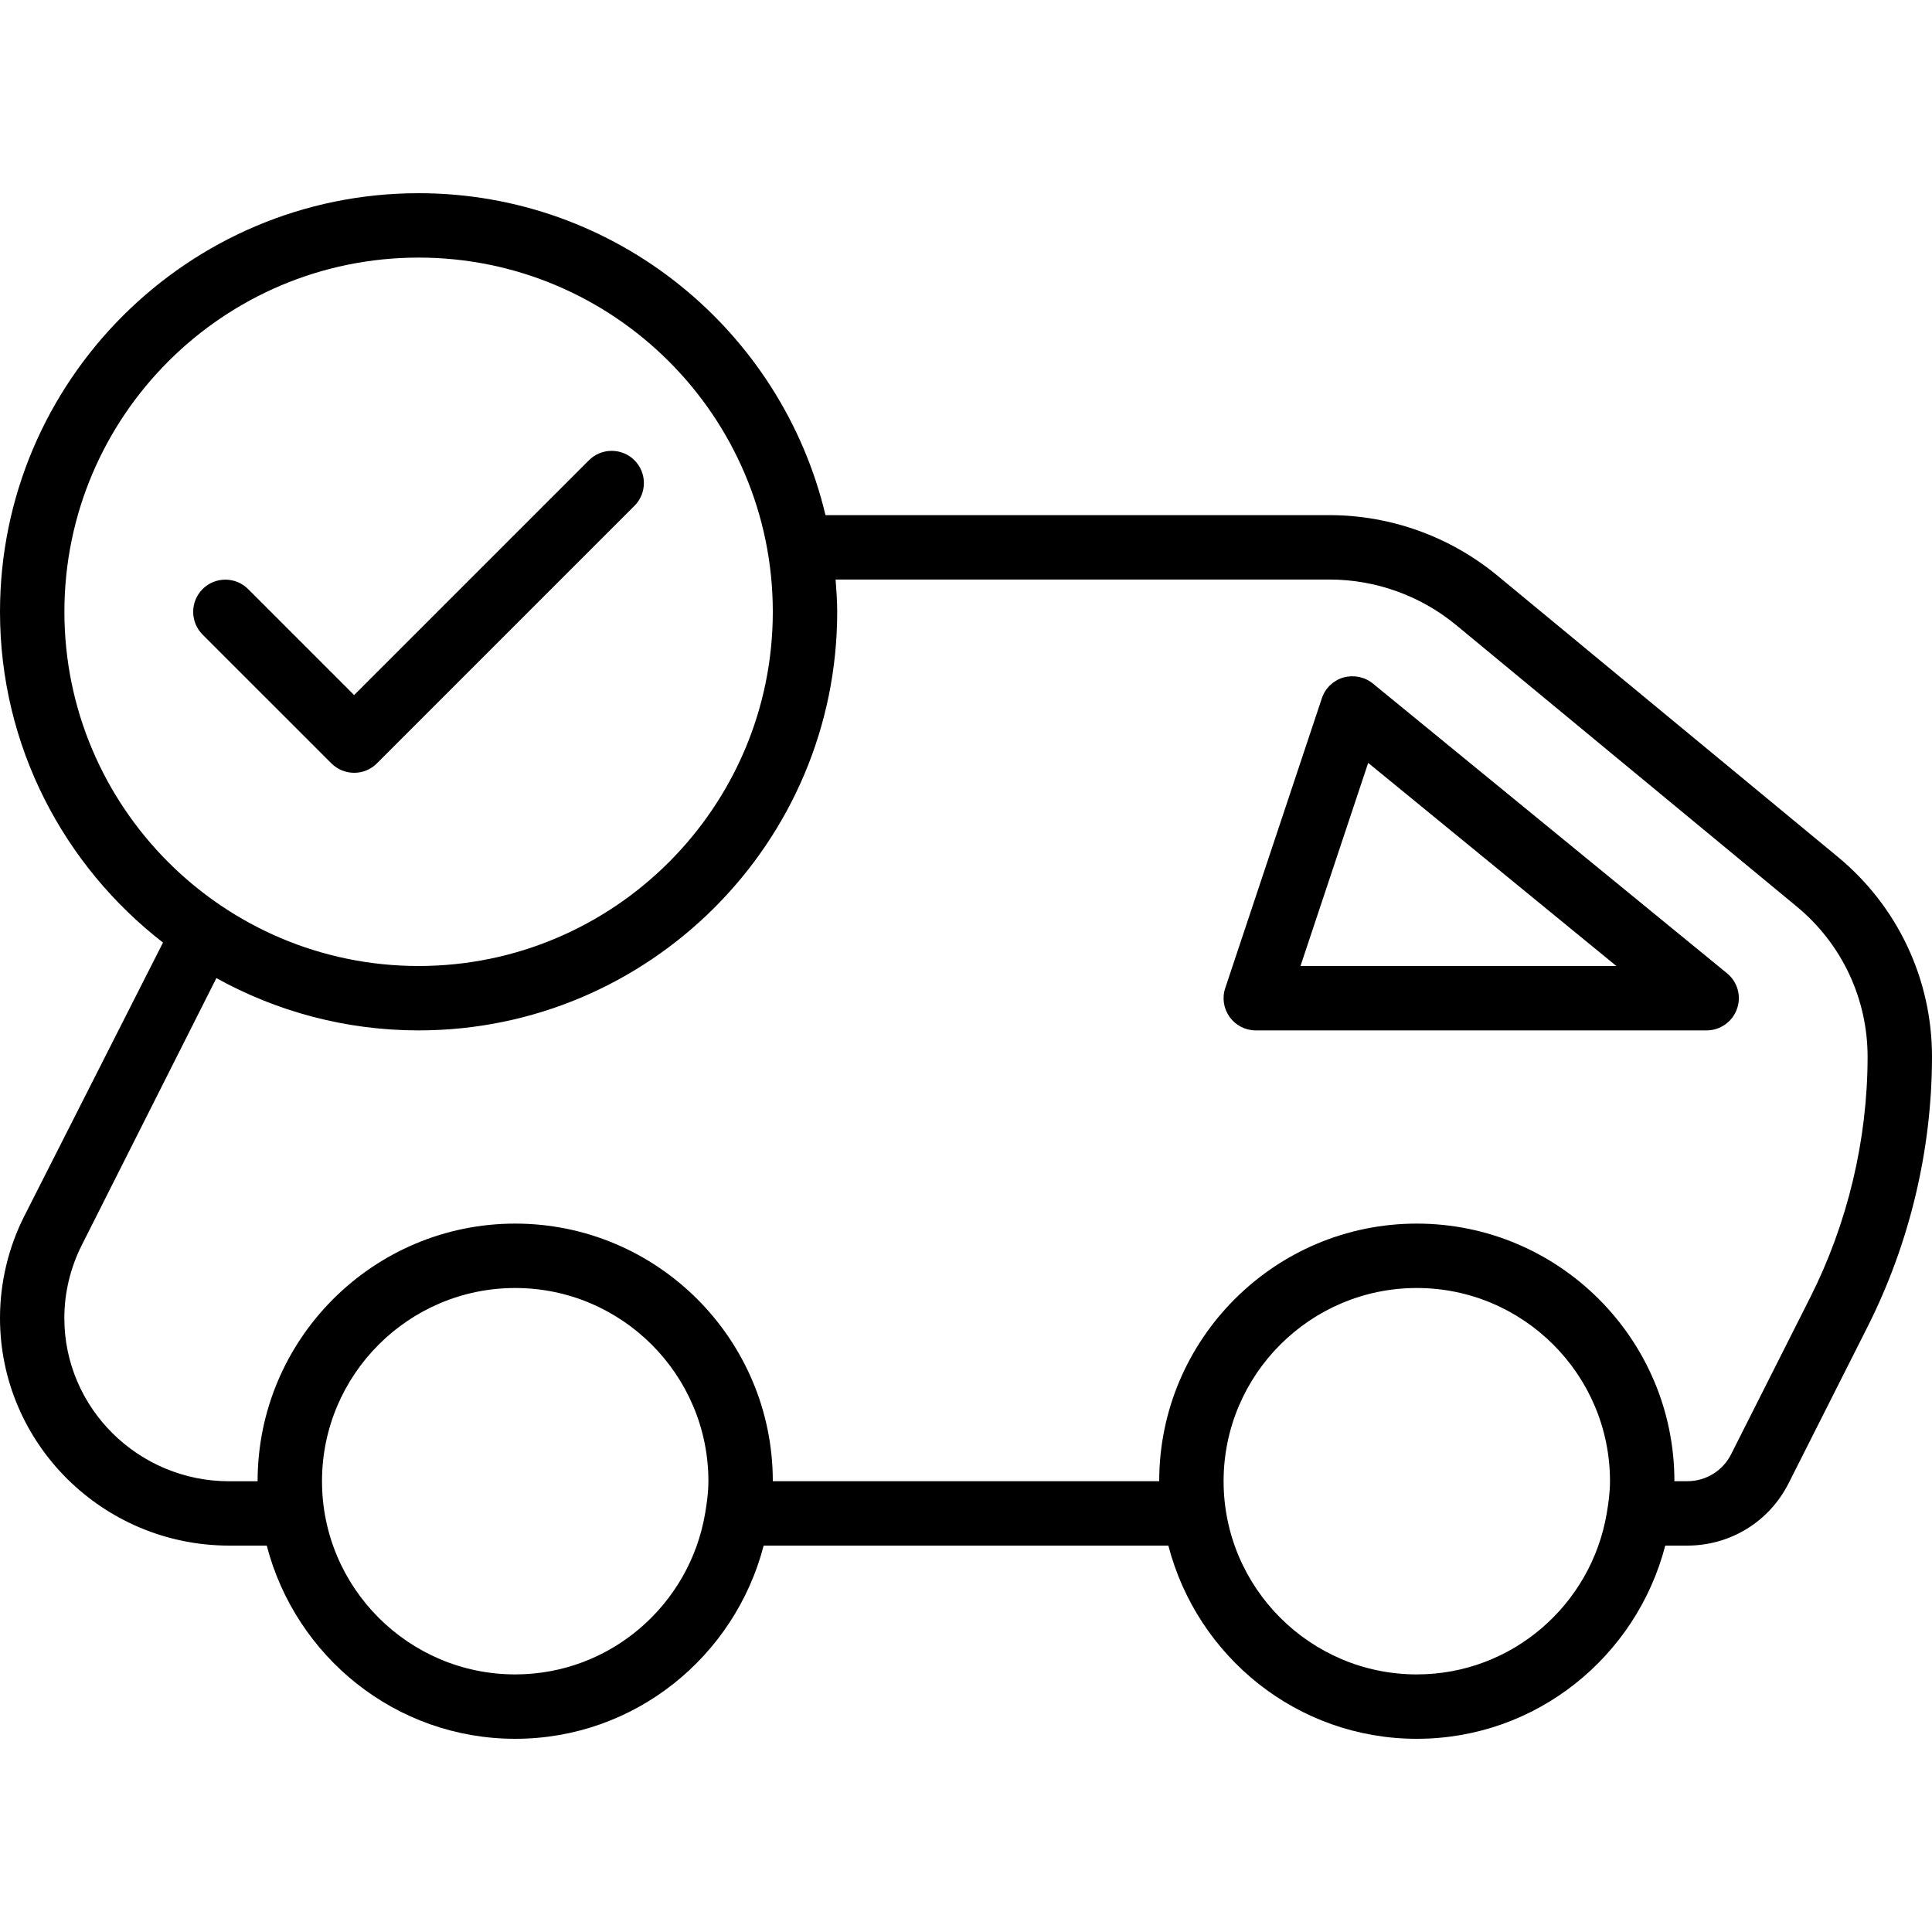 <?xml version="1.0" encoding="iso-8859-1"?>
<!-- Generator: Adobe Illustrator 19.0.0, SVG Export Plug-In . SVG Version: 6.00 Build 0)  -->
<svg version="1.1" id="Layer_1" xmlns="http://www.w3.org/2000/svg" xmlns:xlink="http://www.w3.org/1999/xlink" x="0px" y="0px"
	 viewBox="0 0 30 30" style="enable-background:new 0 0 30 30;" xml:space="preserve">
<g>
	<g>
		<path d="M5.146,11.854C5.244,11.951,5.372,12,5.5,12s0.256-0.049,0.352-0.146l4-4c0.195-0.195,0.195-0.512,0-0.707
			c-0.195-0.195-0.512-0.195-0.707,0l-3.646,3.646L3.853,9.147c-0.195-0.195-0.512-0.195-0.707,0c-0.195,0.195-0.195,0.512,0,0.707
			L5.146,11.854z M28.537,13.305l-5.289-4.37c-0.731-0.603-1.656-0.936-2.603-0.936h-7.827C12.138,5.137,9.567,3,6.5,3
			C2.916,3,0,5.916,0,9.5c0,2.089,0.995,3.946,2.531,5.136l-2.154,4.248C0.13,19.371,0,19.919,0,20.466C0,22.415,1.597,24,3.56,24
			h0.582C4.589,25.721,6.141,27,8,27s3.411-1.279,3.858-3h6.284c0.447,1.721,1.999,3,3.858,3s3.411-1.279,3.858-3h0.341
			c0.671,0,1.275-0.372,1.576-0.971l1.226-2.43c0.651-1.292,0.997-2.739,0.999-4.183C30.002,15.209,29.469,14.075,28.537,13.305z
			 M1,9.5C1,6.467,3.467,4,6.5,4S12,6.467,12,9.5S9.533,15,6.5,15S1,12.533,1,9.5z M10.95,23.496c0,0.001-0.001,0.002-0.001,0.004
			c0,0,0,0.001,0,0.001C10.709,24.916,9.482,26,8,26c-1.654,0-3-1.346-3-3s1.346-3,3-3s3,1.346,3,3
			C11,23.17,10.977,23.334,10.95,23.496z M24.95,23.496c0,0.001-0.001,0.002-0.001,0.004c0,0,0,0.001,0,0.001
			C24.709,24.916,23.482,26,22,26c-1.654,0-3-1.346-3-3s1.346-3,3-3s3,1.346,3,3C25,23.17,24.977,23.334,24.95,23.496z
			 M28.108,20.149l-1.226,2.43C26.752,22.839,26.49,23,26.199,23H26c0-2.206-1.794-4-4-4s-4,1.794-4,4h-6c0-2.206-1.794-4-4-4
			s-4,1.794-4,4c0,0,0,0.001,0,0.001H3.559c-1.412,0-2.56-1.137-2.56-2.534c0-0.392,0.094-0.782,0.27-1.131l2.091-4.148
			C4.292,15.704,5.362,16,6.5,16c3.584,0,6.5-2.916,6.5-6.5c0-0.169-0.013-0.335-0.025-0.501h7.67c0.716,0,1.414,0.251,1.966,0.707
			l5.289,4.371c0.7,0.578,1.101,1.431,1.1,2.338C28.998,17.704,28.69,18.996,28.108,20.149z M21.317,10.613
			c-0.127-0.103-0.297-0.137-0.456-0.093c-0.158,0.046-0.283,0.166-0.335,0.322l-1.5,4.5c-0.052,0.152-0.026,0.32,0.068,0.45
			C19.188,15.923,19.339,16,19.5,16h7c0.211,0,0.4-0.133,0.471-0.332c0.072-0.2,0.01-0.421-0.154-0.555L21.317,10.613z M20.194,15
			l1.051-3.154L25.099,15H20.194z"/>
	</g>
</g>
</svg>
